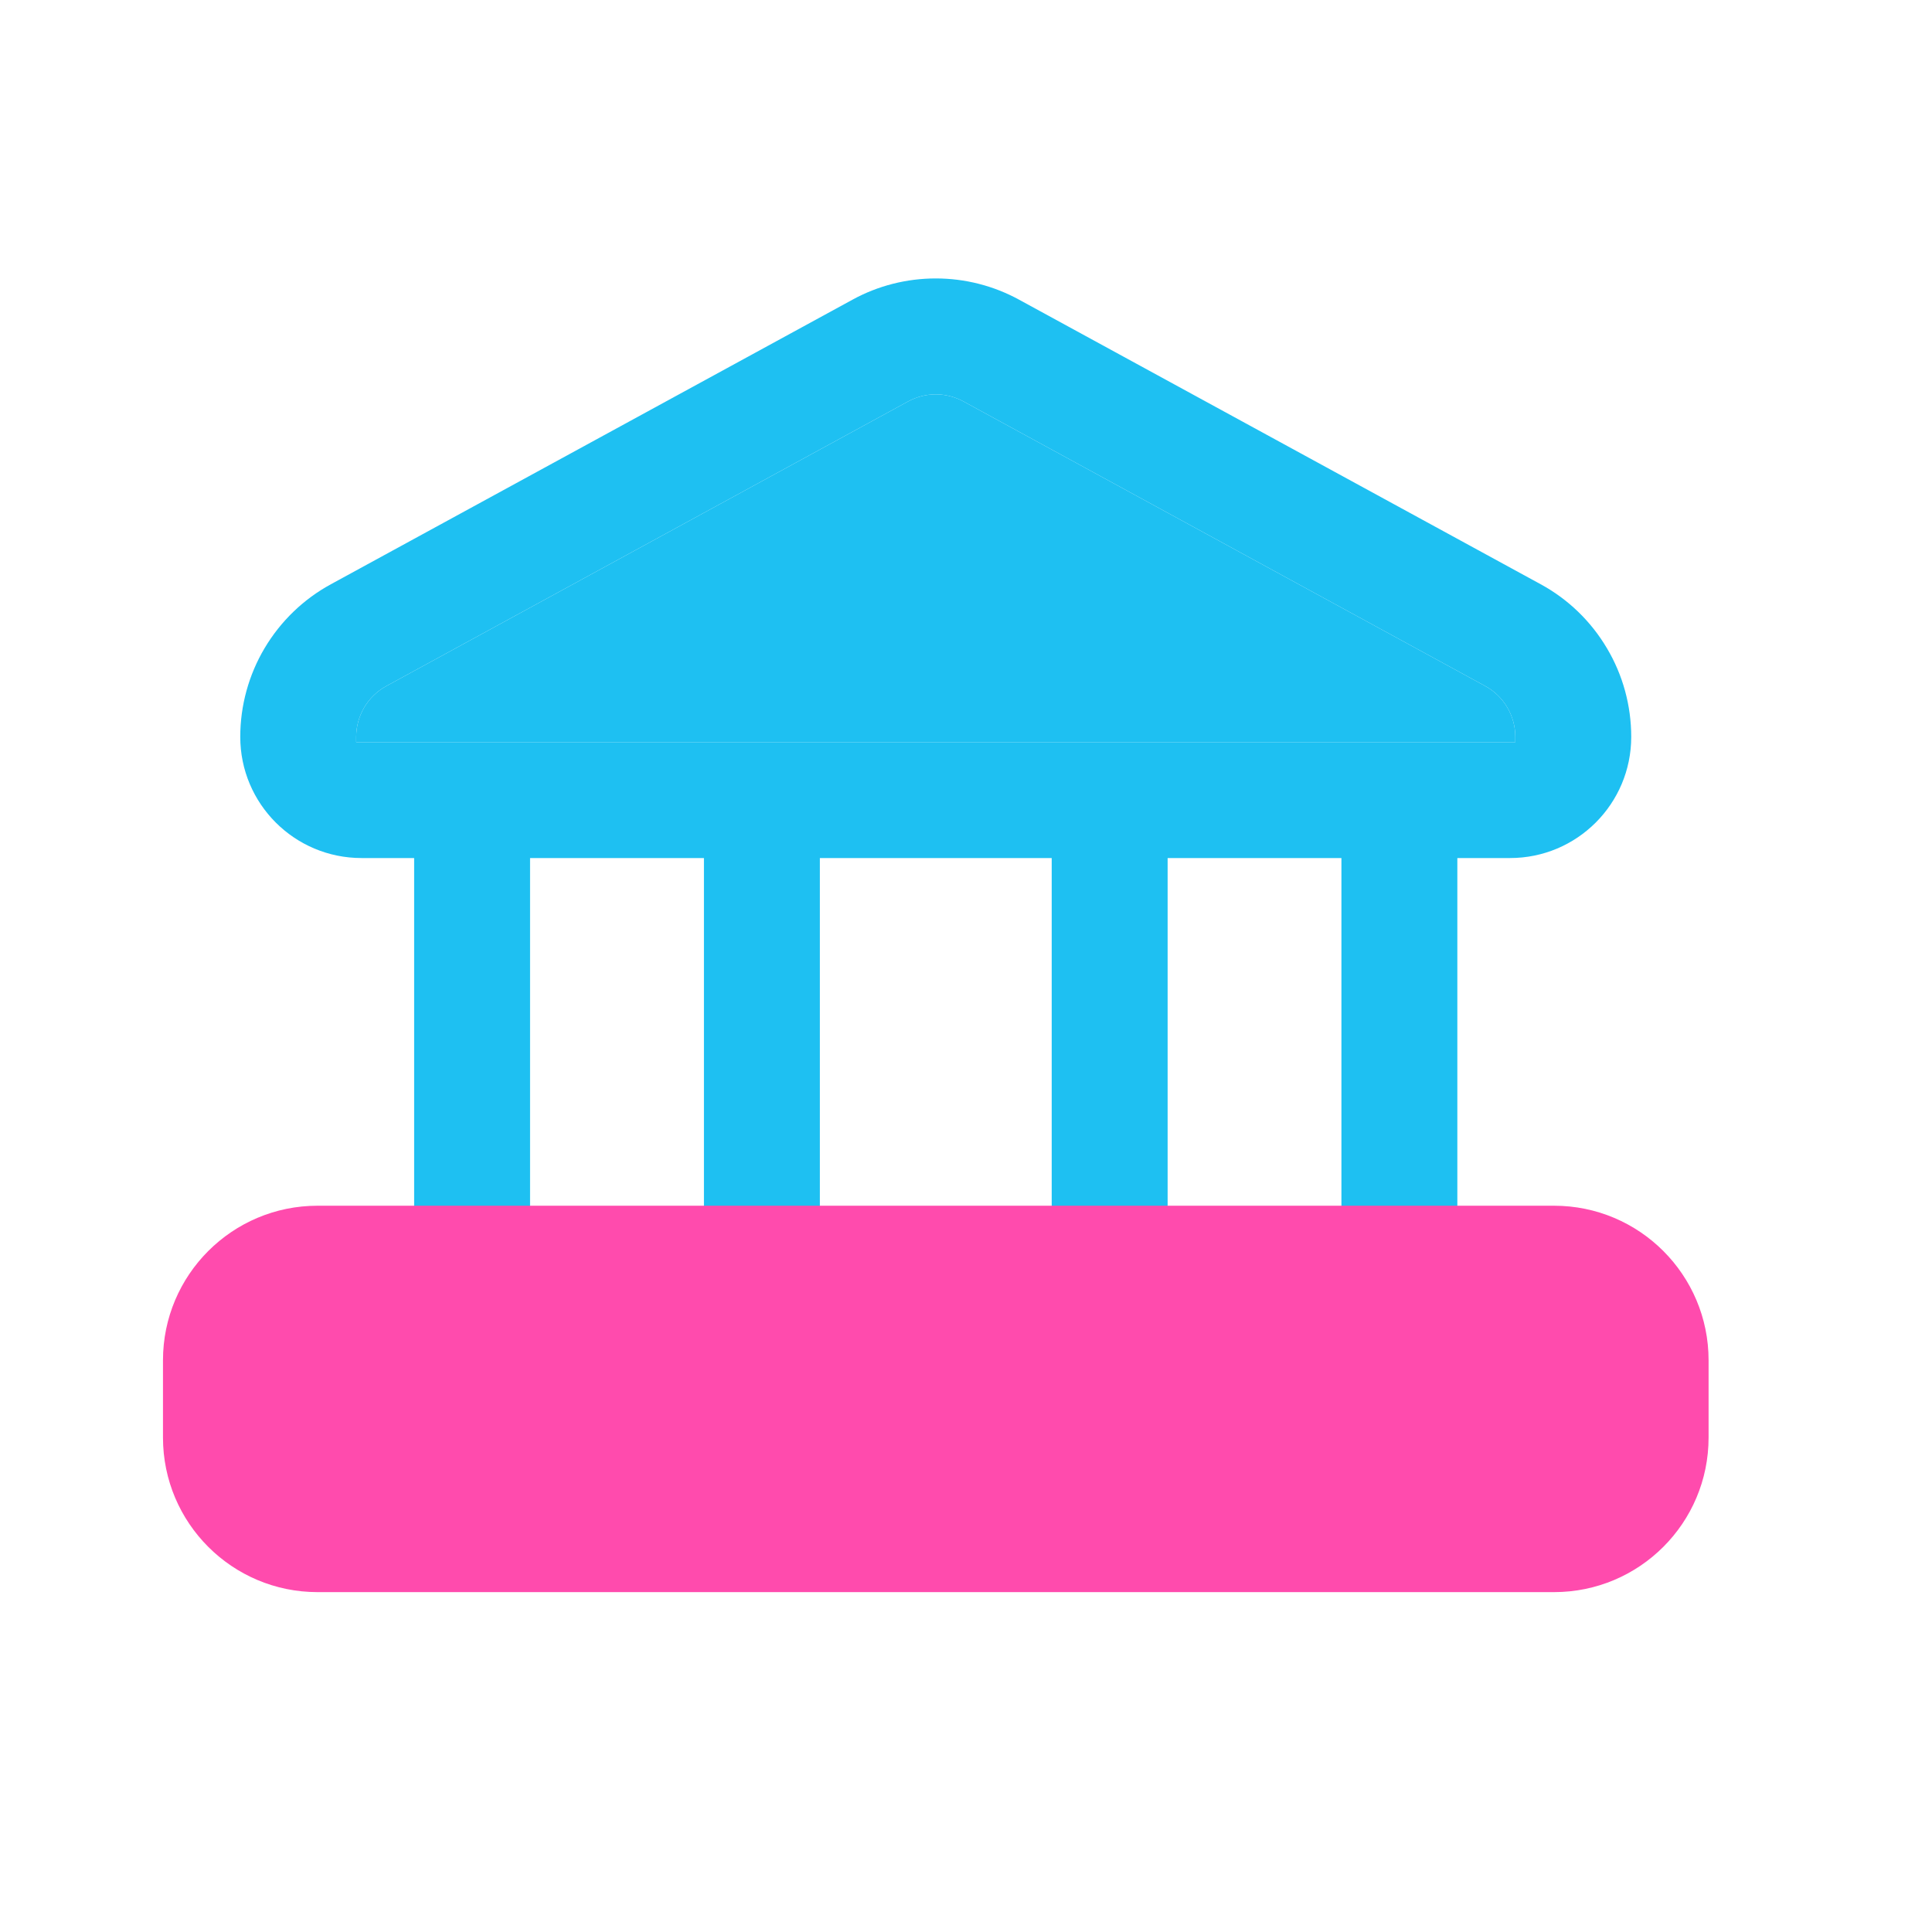 <svg width="25" height="25" viewBox="0 0 25 25" fill="none" xmlns="http://www.w3.org/2000/svg">
<path fill-rule="evenodd" clip-rule="evenodd" d="M21.108 9.535C21.108 10.401 20.406 11.103 19.54 11.103H18.858V18.353C18.858 18.767 18.523 19.102 18.108 19.102C17.694 19.102 17.358 18.767 17.358 18.353V11.103H15.109V18.353C15.109 18.767 14.773 19.102 14.359 19.102C13.944 19.102 13.609 18.767 13.609 18.353V11.103H10.609V18.353C10.609 18.767 10.273 19.102 9.859 19.102C9.445 19.102 9.109 18.767 9.109 18.353V11.103H6.859V18.353C6.859 18.767 6.523 19.102 6.109 19.102C5.695 19.102 5.359 18.767 5.359 18.353V11.103H4.678C3.811 11.103 3.109 10.401 3.109 9.535C3.109 9.131 3.218 8.734 3.424 8.387C3.631 8.039 3.927 7.753 4.282 7.56L11.031 3.878C11.361 3.697 11.732 3.603 12.109 3.603C12.486 3.603 12.856 3.697 13.187 3.878L19.936 7.56C20.291 7.753 20.587 8.039 20.793 8.387C21 8.734 21.108 9.131 21.108 9.535ZM19.503 9.152C19.572 9.268 19.608 9.4 19.608 9.535V9.603H4.609V9.535C4.609 9.4 4.646 9.268 4.714 9.152C4.783 9.036 4.882 8.941 5 8.877L11.75 5.195C11.86 5.135 11.983 5.103 12.109 5.103C12.234 5.103 12.358 5.135 12.468 5.195L19.218 8.877C19.336 8.941 19.435 9.036 19.503 9.152Z" fill="#1EC0F2"/>
<path d="M19.608 9.535C19.608 9.4 19.572 9.268 19.503 9.152C19.435 9.036 19.336 8.941 19.218 8.877L12.468 5.195C12.358 5.135 12.234 5.103 12.109 5.103C11.983 5.103 11.86 5.135 11.75 5.195L5 8.877C4.882 8.941 4.783 9.036 4.714 9.152C4.646 9.268 4.609 9.4 4.609 9.535V9.603H19.608V9.535Z" fill="#1EC0F2"/>
<g style="mix-blend-mode:multiply">
<path d="M2.109 17.602C2.109 16.498 3.005 15.602 4.109 15.602H20.109C21.214 15.602 22.109 16.498 22.109 17.602V18.602C22.109 19.707 21.214 20.602 20.109 20.602H4.109C3.005 20.602 2.109 19.707 2.109 18.602V17.602Z" fill="#FF4BAD"/>
</g>
</svg>
